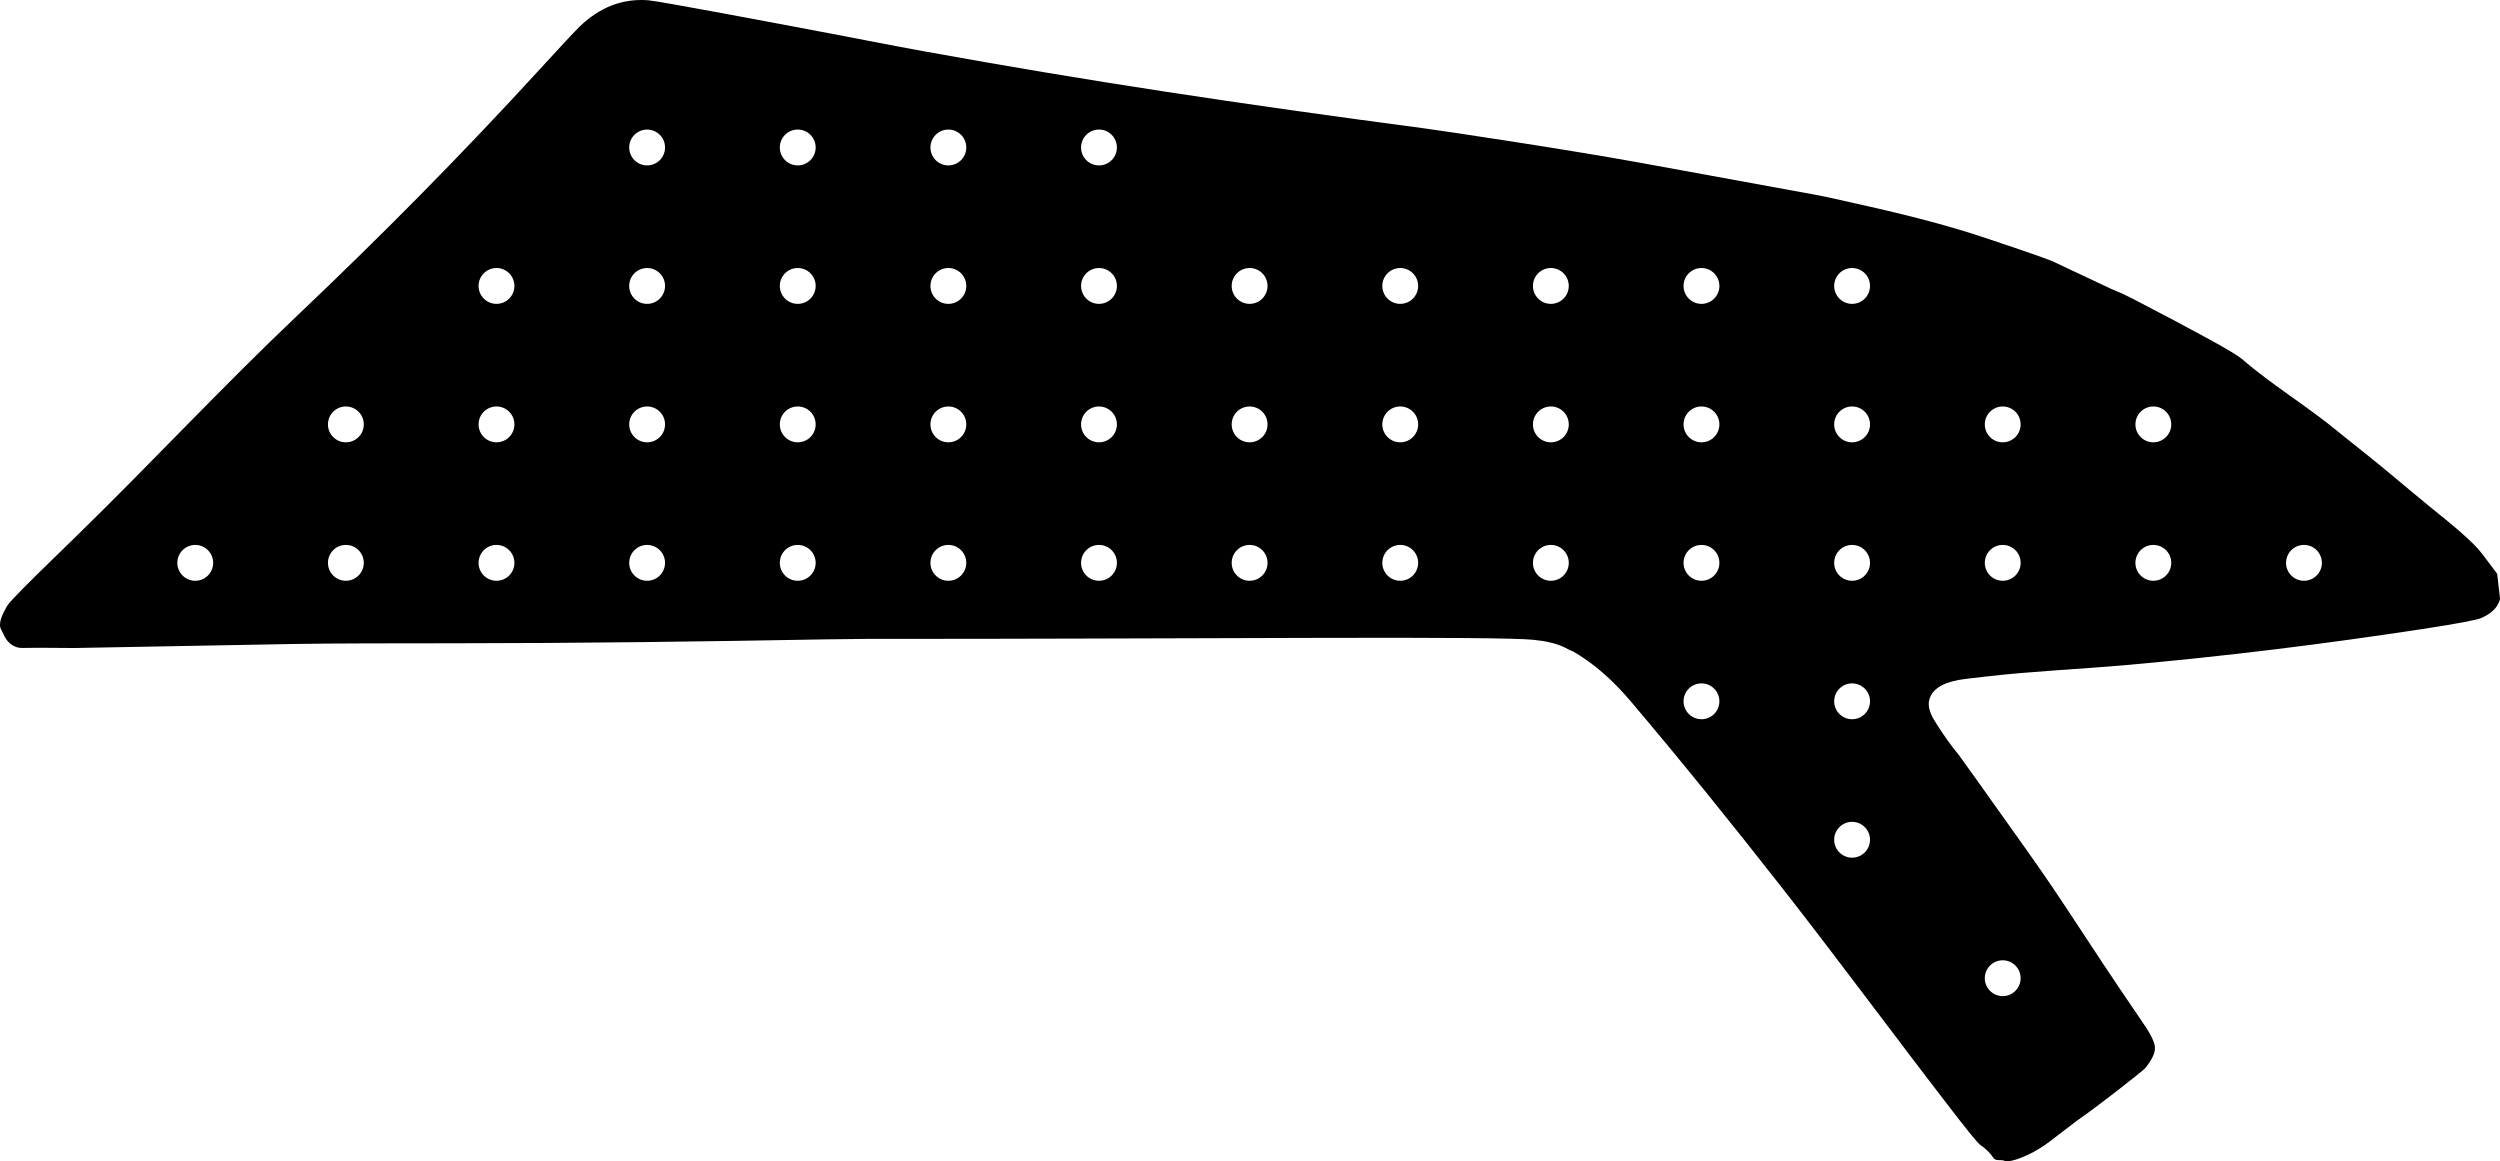 <?xml version="1.0" encoding="utf-8"?>
<!-- Generator: Adobe Illustrator 16.0.0, SVG Export Plug-In . SVG Version: 6.00 Build 0)  -->
<!DOCTYPE svg PUBLIC "-//W3C//DTD SVG 1.1//EN" "http://www.w3.org/Graphics/SVG/1.1/DTD/svg11.dtd">
<svg version="1.1" id="Layer_1" xmlns="http://www.w3.org/2000/svg" xmlns:xlink="http://www.w3.org/1999/xlink" x="0px" y="0px"
	 width="938.943px" height="436.153px" viewBox="0 0 938.943 436.153" enable-background="new 0 0 938.943 436.153"
	 xml:space="preserve">
<path d="M932.263,208.022c-3.538-4.716-12.183-11.676-18.753-16.967c-2.465-1.986-8.28-6.85-17.542-14.552
	c-2.332-1.931-6.258-5.117-11.847-9.581c-1.942-1.545-3.953-3.116-5.938-4.755c-11.679-9.649-24.765-17.481-36.229-27.389
	c-2.653-2.291-16.395-9.834-41.122-22.667c-2.562-1.329-5.189-2.524-7.872-3.588l-20.888-9.834c-0.43-0.48-9.664-3.757-27.597-9.71
	c-11.016-3.672-25.146-7.496-42.415-11.406c-12.495-2.866-19.642-4.384-21.474-4.646l-64.062-11.706
	c-27.189-4.969-74.146-12.021-81.89-13.047c-70.181-9.299-125.813-17.692-188.039-28.981c-11.276-2.045-22.517-4.298-33.776-6.43
	C289.715,8.39,247.528,0.405,243.41,0.097c-9.629-0.722-18.229,2.605-25.804,9.979c-1.642,1.596-6.611,6.905-14.823,15.885
	c-29.249,31.993-59.762,62.798-91.205,92.631c-28.232,26.786-54.751,55.312-82.608,82.484l-5.31,5.175l-5.308,5.176
	c-5.396,5.259-14.668,14.306-15.729,16.222c-1.467,2.645-3.451,6.223-2.263,8.629l1.33,2.697c1.246,2.523,3.67,4.422,6.552,4.381
	c2.259-0.029,4.037-0.021,5.134-0.055l5.106,0.012l9.347,0.066l82.479-1.514c13.191-0.244,40.296-0.257,60.443-0.265
	c46.599-0.021,93.19-0.625,139.779-1.478c9.521-0.174,21.634-0.248,36.246-0.186c12.221,0.059,96.767-0.203,145.147-0.354
	c49.398-0.151,77.438,0.051,83.991,0.713c4.69,0.478,9.427,1.369,13.517,3.812c0.413,0.248,0.919,0.292,1.337,0.533
	c7.515,4.297,14.777,10.586,21.688,18.75c19.577,23.133,38.604,46.724,57.272,70.594c21.525,27.529,42.247,55.677,63.606,83.332
	c3.368,4.36,9.159,11.856,10.506,12.767c1.896,1.279,3.578,2.871,4.841,4.787c0.912,1.385,2.887,0.484,4.201,1.125
	c1.754,0.852,10.249-1.822,18.229-8.262l9.22-7.031c6.897-4.699,24.431-18.427,25.431-19.578c2.332-2.949,3.517-5.347,3.575-7.258
	c0.22-3.089-3.471-8.201-5.636-11.375c-22.123-32.425-27.744-42.429-42.438-63.082c-16.511-23.203-25.007-35.175-25.584-35.865
	c-2.857-3.438-5.43-7.104-7.854-10.861c-2.02-3.127-4.367-6.771-3.036-10.5c1.405-3.936,5.919-6.326,13.632-7.219l7.552-0.879
	c17.429-2.021,34.97-2.746,52.438-4.291c37.25-3.291,74.369-7.889,111.335-13.535c13.109-2.002,20.555-3.387,22.354-4.221
	c2.855-1.346,4.792-2.898,5.776-4.603c0.759-1.326,1.104-2.194,1.062-2.679l-1.058-9.25L932.263,208.022z M73.332,218.125
	c-3.719,0-6.73-3.014-6.73-6.732c0-3.718,3.015-6.732,6.73-6.732c3.719,0,6.731,3.014,6.731,6.732
	C80.063,215.111,77.05,218.125,73.332,218.125z M129.901,218.125c-3.719,0-6.731-3.014-6.731-6.732c0-3.718,3.016-6.732,6.731-6.732
	c3.718,0,6.731,3.014,6.731,6.732C136.634,215.111,133.621,218.125,129.901,218.125z M129.901,166.125
	c-3.719,0-6.731-3.014-6.731-6.732c0-3.718,3.016-6.732,6.731-6.732c3.718,0,6.731,3.014,6.731,6.732
	C136.634,163.111,133.621,166.125,129.901,166.125z M186.471,218.125c-3.721,0-6.731-3.014-6.731-6.732
	c0-3.718,3.014-6.732,6.731-6.732c3.717,0,6.73,3.014,6.73,6.732C193.204,215.111,190.19,218.125,186.471,218.125z M186.471,166.125
	c-3.721,0-6.731-3.014-6.731-6.732c0-3.718,3.014-6.732,6.731-6.732c3.717,0,6.73,3.014,6.73,6.732
	C193.204,163.111,190.19,166.125,186.471,166.125z M186.471,114.125c-3.721,0-6.731-3.014-6.731-6.732
	c0-3.718,3.014-6.732,6.731-6.732c3.717,0,6.73,3.014,6.73,6.732C193.204,111.111,190.19,114.125,186.471,114.125z M243.044,218.125
	c-3.72,0-6.731-3.014-6.731-6.732c0-3.718,3.015-6.732,6.731-6.732c3.718,0,6.73,3.014,6.73,6.732
	C249.774,215.111,246.76,218.125,243.044,218.125z M243.044,166.125c-3.72,0-6.731-3.014-6.731-6.732
	c0-3.718,3.015-6.732,6.731-6.732c3.718,0,6.73,3.014,6.73,6.732C249.774,163.111,246.76,166.125,243.044,166.125z M243.044,114.125
	c-3.72,0-6.731-3.014-6.731-6.732c0-3.718,3.015-6.732,6.731-6.732c3.718,0,6.73,3.014,6.73,6.732
	C249.774,111.111,246.76,114.125,243.044,114.125z M243.044,62.125c-3.72,0-6.731-3.014-6.731-6.732
	c0-3.718,3.015-6.732,6.731-6.732c3.718,0,6.73,3.014,6.73,6.732C249.774,59.111,246.76,62.125,243.044,62.125z M299.612,218.125
	c-3.719,0-6.73-3.014-6.73-6.732c0-3.718,3.015-6.732,6.73-6.732c3.72,0,6.732,3.014,6.732,6.732
	C306.344,215.111,303.333,218.125,299.612,218.125z M299.612,166.125c-3.719,0-6.73-3.014-6.73-6.732
	c0-3.718,3.015-6.732,6.73-6.732c3.72,0,6.732,3.014,6.732,6.732C306.344,163.111,303.333,166.125,299.612,166.125z
	 M299.612,114.125c-3.719,0-6.73-3.014-6.73-6.732c0-3.718,3.015-6.732,6.73-6.732c3.72,0,6.732,3.014,6.732,6.732
	C306.344,111.111,303.333,114.125,299.612,114.125z M299.612,62.125c-3.719,0-6.73-3.014-6.73-6.732c0-3.718,3.015-6.732,6.73-6.732
	c3.72,0,6.732,3.014,6.732,6.732C306.344,59.111,303.333,62.125,299.612,62.125z M356.182,218.125c-3.719,0-6.73-3.014-6.73-6.732
	c0-3.718,3.017-6.732,6.73-6.732c3.72,0,6.731,3.014,6.731,6.732C362.916,215.111,359.901,218.125,356.182,218.125z
	 M356.182,166.125c-3.719,0-6.73-3.014-6.73-6.732c0-3.718,3.017-6.732,6.73-6.732c3.72,0,6.731,3.014,6.731,6.732
	C362.916,163.111,359.901,166.125,356.182,166.125z M356.182,114.125c-3.719,0-6.73-3.014-6.73-6.732
	c0-3.718,3.017-6.732,6.73-6.732c3.72,0,6.731,3.014,6.731,6.732C362.916,111.111,359.901,114.125,356.182,114.125z M356.182,62.125
	c-3.719,0-6.73-3.014-6.73-6.732c0-3.718,3.017-6.732,6.73-6.732c3.72,0,6.731,3.014,6.731,6.732
	C362.916,59.111,359.901,62.125,356.182,62.125z M412.755,218.125c-3.722,0-6.732-3.014-6.732-6.732
	c0-3.718,3.017-6.732,6.732-6.732c3.715,0,6.729,3.014,6.729,6.732C419.484,215.111,416.471,218.125,412.755,218.125z
	 M412.755,166.125c-3.722,0-6.732-3.014-6.732-6.732c0-3.718,3.017-6.732,6.732-6.732c3.715,0,6.729,3.014,6.729,6.732
	C419.484,163.111,416.471,166.125,412.755,166.125z M412.755,114.125c-3.722,0-6.732-3.014-6.732-6.732
	c0-3.718,3.017-6.732,6.732-6.732c3.715,0,6.729,3.014,6.729,6.732C419.484,111.111,416.471,114.125,412.755,114.125z
	 M412.755,62.125c-3.722,0-6.732-3.014-6.732-6.732c0-3.718,3.017-6.732,6.732-6.732c3.715,0,6.729,3.014,6.729,6.732
	C419.484,59.111,416.471,62.125,412.755,62.125z M469.322,218.125c-3.72,0-6.729-3.014-6.729-6.732c0-3.718,3.014-6.732,6.729-6.732
	c3.723,0,6.732,3.014,6.732,6.732C476.056,215.111,473.045,218.125,469.322,218.125z M469.322,166.125
	c-3.72,0-6.729-3.014-6.729-6.732c0-3.718,3.014-6.732,6.729-6.732c3.723,0,6.732,3.014,6.732,6.732
	C476.056,163.111,473.045,166.125,469.322,166.125z M469.322,114.125c-3.72,0-6.729-3.014-6.729-6.732
	c0-3.718,3.014-6.732,6.729-6.732c3.723,0,6.732,3.014,6.732,6.732C476.056,111.111,473.045,114.125,469.322,114.125z
	 M525.894,218.125c-3.719,0-6.729-3.014-6.729-6.732c0-3.718,3.015-6.732,6.729-6.732c3.72,0,6.731,3.014,6.731,6.732
	C532.629,215.111,529.613,218.125,525.894,218.125z M525.894,166.125c-3.719,0-6.729-3.014-6.729-6.732
	c0-3.718,3.015-6.732,6.729-6.732c3.72,0,6.731,3.014,6.731,6.732C532.629,163.111,529.613,166.125,525.894,166.125z
	 M525.894,114.125c-3.719,0-6.729-3.014-6.729-6.732c0-3.718,3.015-6.732,6.729-6.732c3.72,0,6.731,3.014,6.731,6.732
	C532.629,111.111,529.613,114.125,525.894,114.125z M582.466,218.125c-3.721,0-6.73-3.014-6.73-6.732
	c0-3.718,3.017-6.732,6.73-6.732s6.729,3.014,6.729,6.732C589.197,215.111,586.184,218.125,582.466,218.125z M582.466,166.125
	c-3.721,0-6.73-3.014-6.73-6.732c0-3.718,3.017-6.732,6.73-6.732s6.729,3.014,6.729,6.732
	C589.197,163.111,586.184,166.125,582.466,166.125z M582.466,114.125c-3.721,0-6.73-3.014-6.73-6.732
	c0-3.718,3.017-6.732,6.73-6.732s6.729,3.014,6.729,6.732C589.197,111.111,586.184,114.125,582.466,114.125z M639.034,270.125
	c-3.719,0-6.729-3.017-6.729-6.73c0-3.719,3.016-6.73,6.729-6.73c3.719,0,6.73,3.017,6.73,6.73
	C645.767,267.111,642.756,270.125,639.034,270.125z M639.034,218.125c-3.719,0-6.729-3.014-6.729-6.732
	c0-3.718,3.016-6.732,6.729-6.732c3.719,0,6.73,3.014,6.73,6.732C645.767,215.111,642.756,218.125,639.034,218.125z
	 M639.034,166.125c-3.719,0-6.729-3.014-6.729-6.732c0-3.718,3.016-6.732,6.729-6.732c3.719,0,6.73,3.014,6.73,6.732
	C645.767,163.111,642.756,166.125,639.034,166.125z M639.034,114.125c-3.719,0-6.729-3.014-6.729-6.732
	c0-3.718,3.016-6.732,6.729-6.732c3.719,0,6.73,3.014,6.73,6.732C645.767,111.111,642.756,114.125,639.034,114.125z
	 M752.177,360.663c3.719,0,6.729,3.014,6.729,6.729c0,3.719-3.016,6.729-6.729,6.729s-6.73-3.016-6.73-6.729
	C745.444,363.672,748.458,360.663,752.177,360.663z M695.604,322.125c-3.719,0-6.729-3.017-6.729-6.73
	c0-3.719,3.014-6.73,6.729-6.73c3.72,0,6.732,3.017,6.732,6.73S699.323,322.125,695.604,322.125z M695.604,270.125
	c-3.719,0-6.729-3.017-6.729-6.73c0-3.719,3.014-6.73,6.729-6.73c3.72,0,6.732,3.017,6.732,6.73S699.323,270.125,695.604,270.125z
	 M695.604,218.125c-3.719,0-6.729-3.014-6.729-6.732c0-3.718,3.014-6.732,6.729-6.732c3.72,0,6.732,3.014,6.732,6.732
	C702.339,215.111,699.323,218.125,695.604,218.125z M695.604,166.125c-3.719,0-6.729-3.014-6.729-6.732
	c0-3.718,3.014-6.732,6.729-6.732c3.72,0,6.732,3.014,6.732,6.732C702.339,163.111,699.323,166.125,695.604,166.125z
	 M695.604,114.125c-3.719,0-6.729-3.014-6.729-6.732c0-3.718,3.014-6.732,6.729-6.732c3.72,0,6.732,3.014,6.732,6.732
	C702.339,111.111,699.323,114.125,695.604,114.125z M752.177,218.125c-3.719,0-6.73-3.014-6.73-6.732
	c0-3.718,3.017-6.732,6.73-6.732s6.729,3.014,6.729,6.732C758.907,215.111,755.894,218.125,752.177,218.125z M752.177,166.125
	c-3.719,0-6.73-3.014-6.73-6.732c0-3.718,3.017-6.732,6.73-6.732s6.729,3.014,6.729,6.732
	C758.907,163.111,755.894,166.125,752.177,166.125z M808.745,218.125c-3.719,0-6.729-3.014-6.729-6.732
	c0-3.718,3.016-6.732,6.729-6.732c3.719,0,6.73,3.014,6.73,6.732C815.477,215.111,812.466,218.125,808.745,218.125z
	 M808.745,166.125c-3.719,0-6.729-3.014-6.729-6.732c0-3.718,3.016-6.732,6.729-6.732c3.719,0,6.73,3.014,6.73,6.732
	C815.477,163.111,812.466,166.125,808.745,166.125z M865.316,218.125c-3.721,0-6.729-3.014-6.729-6.732
	c0-3.718,3.014-6.732,6.729-6.732s6.73,3.014,6.73,6.732C872.049,215.111,869.034,218.125,865.316,218.125z"/>
</svg>

